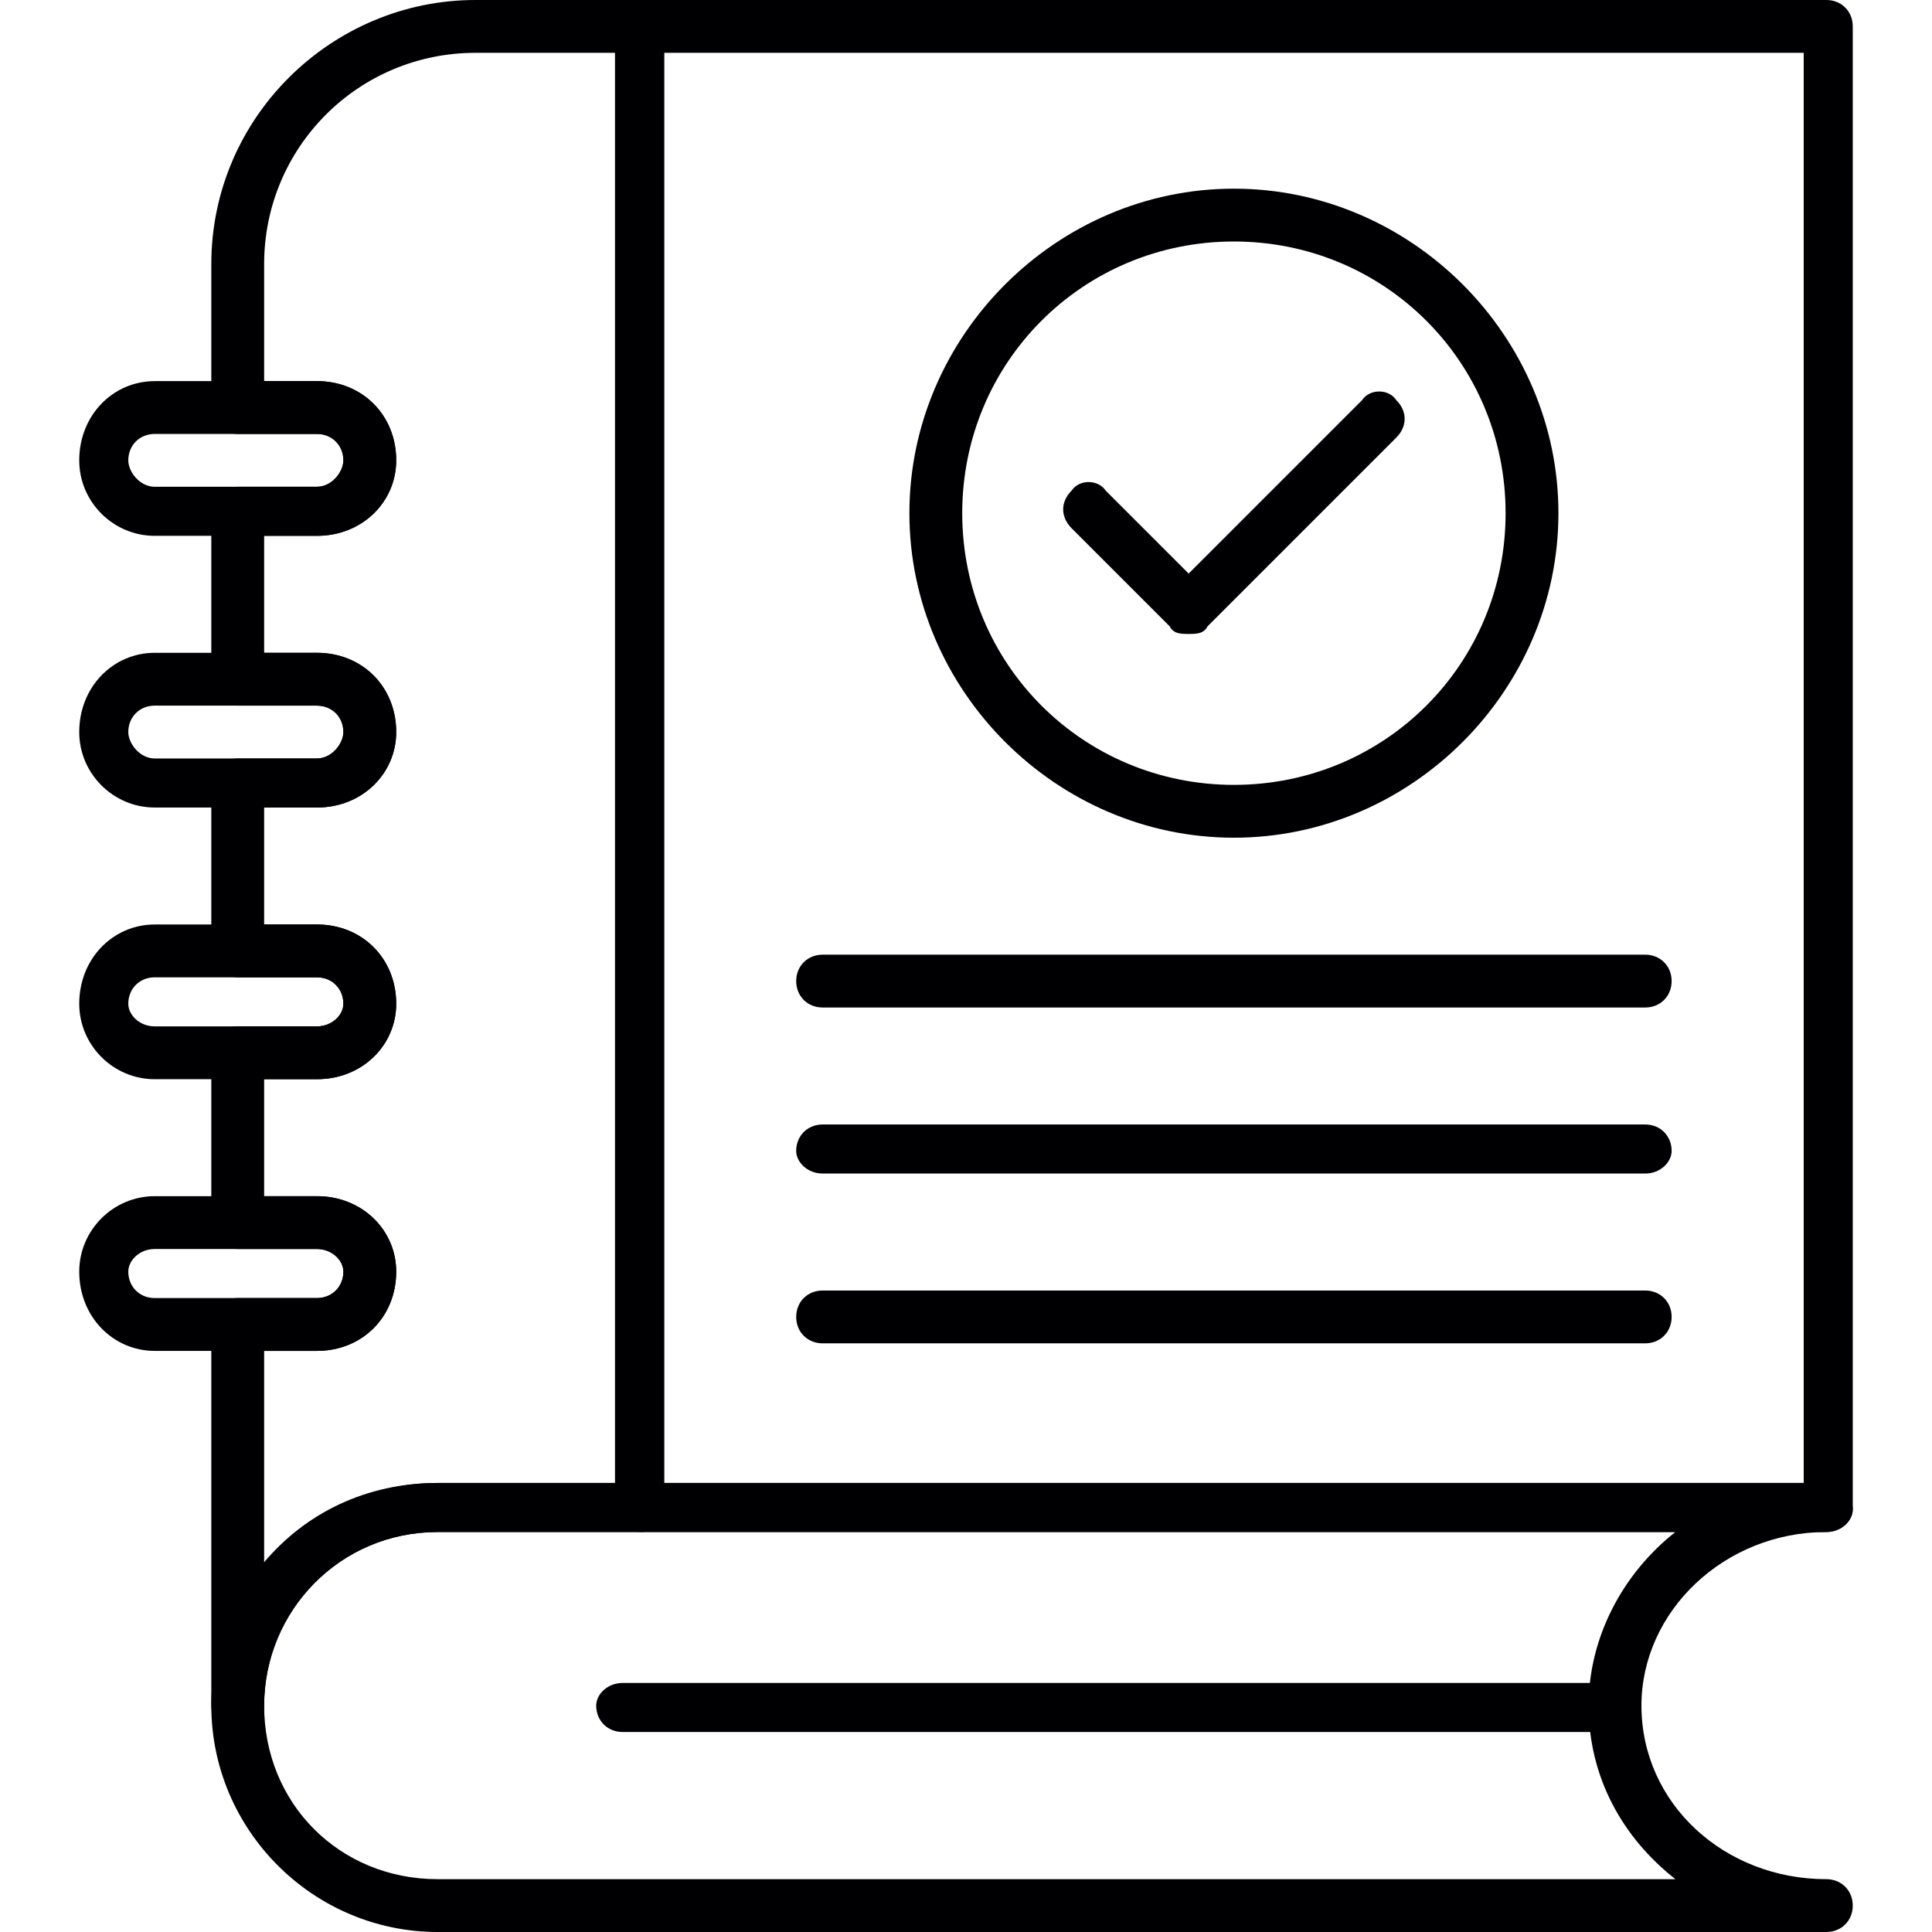 <?xml version="1.0" encoding="UTF-8"?>
<!DOCTYPE svg PUBLIC "-//W3C//DTD SVG 1.1//EN" "http://www.w3.org/Graphics/SVG/1.1/DTD/svg11.dtd">
<!-- Creator: CorelDRAW -->
<svg xmlns="http://www.w3.org/2000/svg" xml:space="preserve" width="512px" height="512px" version="1.1" style="shape-rendering:geometricPrecision; text-rendering:geometricPrecision; image-rendering:optimizeQuality; fill-rule:evenodd; clip-rule:evenodd"
viewBox="0 0 512 512"
 xmlns:xlink="http://www.w3.org/1999/xlink">
 <defs>
  <style type="text/css">
   <![CDATA[
    .fil0 {fill:#000002}
   ]]>
  </style>
 </defs>
 <g id="Layer_x0020_1">
  <g id="_519085600">
   <g>
    <g>
     <path class="fil0" d="M484 406l-314 0c-4,0 -7,-3 -7,-6l0 -393c0,-4 3,-7 7,-7l314 0c4,0 7,3 7,7l0 393c0,3 -3,6 -7,6zm-308 -13l302 0 0 -379 -302 0 0 379z"/>
    </g>
    <g>
     <path class="fil0" d="M63 459c-4,0 -7,-3 -7,-7l0 -101c0,-4 3,-7 7,-7l21 0c4,0 7,-3 7,-7 0,-3 -3,-6 -7,-6l-21 0c-4,0 -7,-3 -7,-7l0 -45c0,-4 3,-7 7,-7l21 0c4,0 7,-3 7,-6 0,-4 -3,-7 -7,-7l-21 0c-4,0 -7,-3 -7,-7l0 -45c0,-3 3,-6 7,-6l21 0c4,0 7,-4 7,-7 0,-4 -3,-7 -7,-7l-21 0c-4,0 -7,-3 -7,-7l0 -45c0,-3 3,-6 7,-6l21 0c4,0 7,-4 7,-7 0,-4 -3,-7 -7,-7l-21 0c-4,0 -7,-3 -7,-7l0 -38c0,-39 32,-70 70,-70l44 0c3,0 6,3 6,7l0 393c0,3 -3,6 -6,6l-54 0c-26,0 -46,21 -46,46 0,4 -3,7 -7,7zm7 -101l0 56c11,-13 27,-21 46,-21l47 0 0 -379 -37 0c-31,0 -56,25 -56,56l0 31 14 0c12,0 21,9 21,21 0,11 -9,20 -21,20l-14 0 0 31 14 0c12,0 21,9 21,21 0,11 -9,20 -21,20l-14 0 0 31 14 0c12,0 21,9 21,21 0,11 -9,20 -21,20l-14 0 0 31 14 0c12,0 21,9 21,20 0,12 -9,21 -21,21l-14 0 0 0z"/>
    </g>
    <g>
     <path class="fil0" d="M484 512c0,0 0,0 0,0l-368 0c-33,0 -60,-27 -60,-60 0,-32 27,-59 60,-59l368 0c4,0 7,3 7,7 0,3 -3,6 -7,6 -27,0 -49,21 -49,46 0,26 22,46 49,46 0,0 0,0 0,0l0 0c4,0 7,3 7,7 0,4 -3,7 -7,7zm-368 -106c-26,0 -46,21 -46,46 0,26 20,46 46,46l328 0c-14,-11 -23,-27 -23,-46 0,-18 9,-35 23,-46l-328 0z"/>
    </g>
    <g>
     <path class="fil0" d="M428 459l-263 0c-4,0 -7,-3 -7,-7 0,-3 3,-6 7,-6l263 0c4,0 7,3 7,6 0,4 -3,7 -7,7z"/>
    </g>
    <g>
     <path class="fil0" d="M84 142l-43 0c-11,0 -20,-9 -20,-20 0,-12 9,-21 20,-21l43 0c12,0 21,9 21,21 0,11 -9,20 -21,20zm-43 -27c-4,0 -7,3 -7,7 0,3 3,7 7,7l43 0c4,0 7,-4 7,-7 0,-4 -3,-7 -7,-7l-43 0z"/>
    </g>
    <g>
     <path class="fil0" d="M84 214l-43 0c-11,0 -20,-9 -20,-20 0,-12 9,-21 20,-21l43 0c12,0 21,9 21,21 0,11 -9,20 -21,20zm-43 -27c-4,0 -7,3 -7,7 0,3 3,7 7,7l43 0c4,0 7,-4 7,-7 0,-4 -3,-7 -7,-7l-43 0z"/>
    </g>
    <g>
     <path class="fil0" d="M84 286l-43 0c-11,0 -20,-9 -20,-20 0,-12 9,-21 20,-21l43 0c12,0 21,9 21,21 0,11 -9,20 -21,20zm-43 -27c-4,0 -7,3 -7,7 0,3 3,6 7,6l43 0c4,0 7,-3 7,-6 0,-4 -3,-7 -7,-7l-43 0z"/>
    </g>
    <g>
     <path class="fil0" d="M84 358l-43 0c-11,0 -20,-9 -20,-21 0,-11 9,-20 20,-20l43 0c12,0 21,9 21,20 0,12 -9,21 -21,21zm-43 -27c-4,0 -7,3 -7,6 0,4 3,7 7,7l43 0c4,0 7,-3 7,-7 0,-3 -3,-6 -7,-6l-43 0z"/>
    </g>
    <g>
     <path class="fil0" d="M436 356l-218 0c-4,0 -7,-3 -7,-7 0,-4 3,-7 7,-7l218 0c4,0 7,3 7,7 0,4 -3,7 -7,7z"/>
    </g>
    <g>
     <path class="fil0" d="M436 311l-218 0c-4,0 -7,-3 -7,-6 0,-4 3,-7 7,-7l218 0c4,0 7,3 7,7 0,3 -3,6 -7,6z"/>
    </g>
    <g>
     <path class="fil0" d="M436 267l-218 0c-4,0 -7,-3 -7,-7 0,-4 3,-7 7,-7l218 0c4,0 7,3 7,7 0,4 -3,7 -7,7z"/>
    </g>
    <g>
     <path class="fil0" d="M327 222c-47,0 -86,-39 -86,-86 0,-47 39,-86 86,-86 47,0 86,39 86,86 0,47 -39,86 -86,86zm0 -158c-40,0 -72,32 -72,72 0,40 32,72 72,72 40,0 72,-32 72,-72 0,-40 -32,-72 -72,-72z"/>
    </g>
    <g>
     <path class="fil0" d="M315 168l0 0c-2,0 -4,0 -5,-2l-26 -26c-3,-3 -3,-7 0,-10 2,-3 7,-3 9,0l22 22 46 -46c2,-3 7,-3 9,0 3,3 3,7 0,10l-50 50c-1,2 -3,2 -5,2z"/>
    </g>
   </g>
  </g>
 </g>
</svg>
